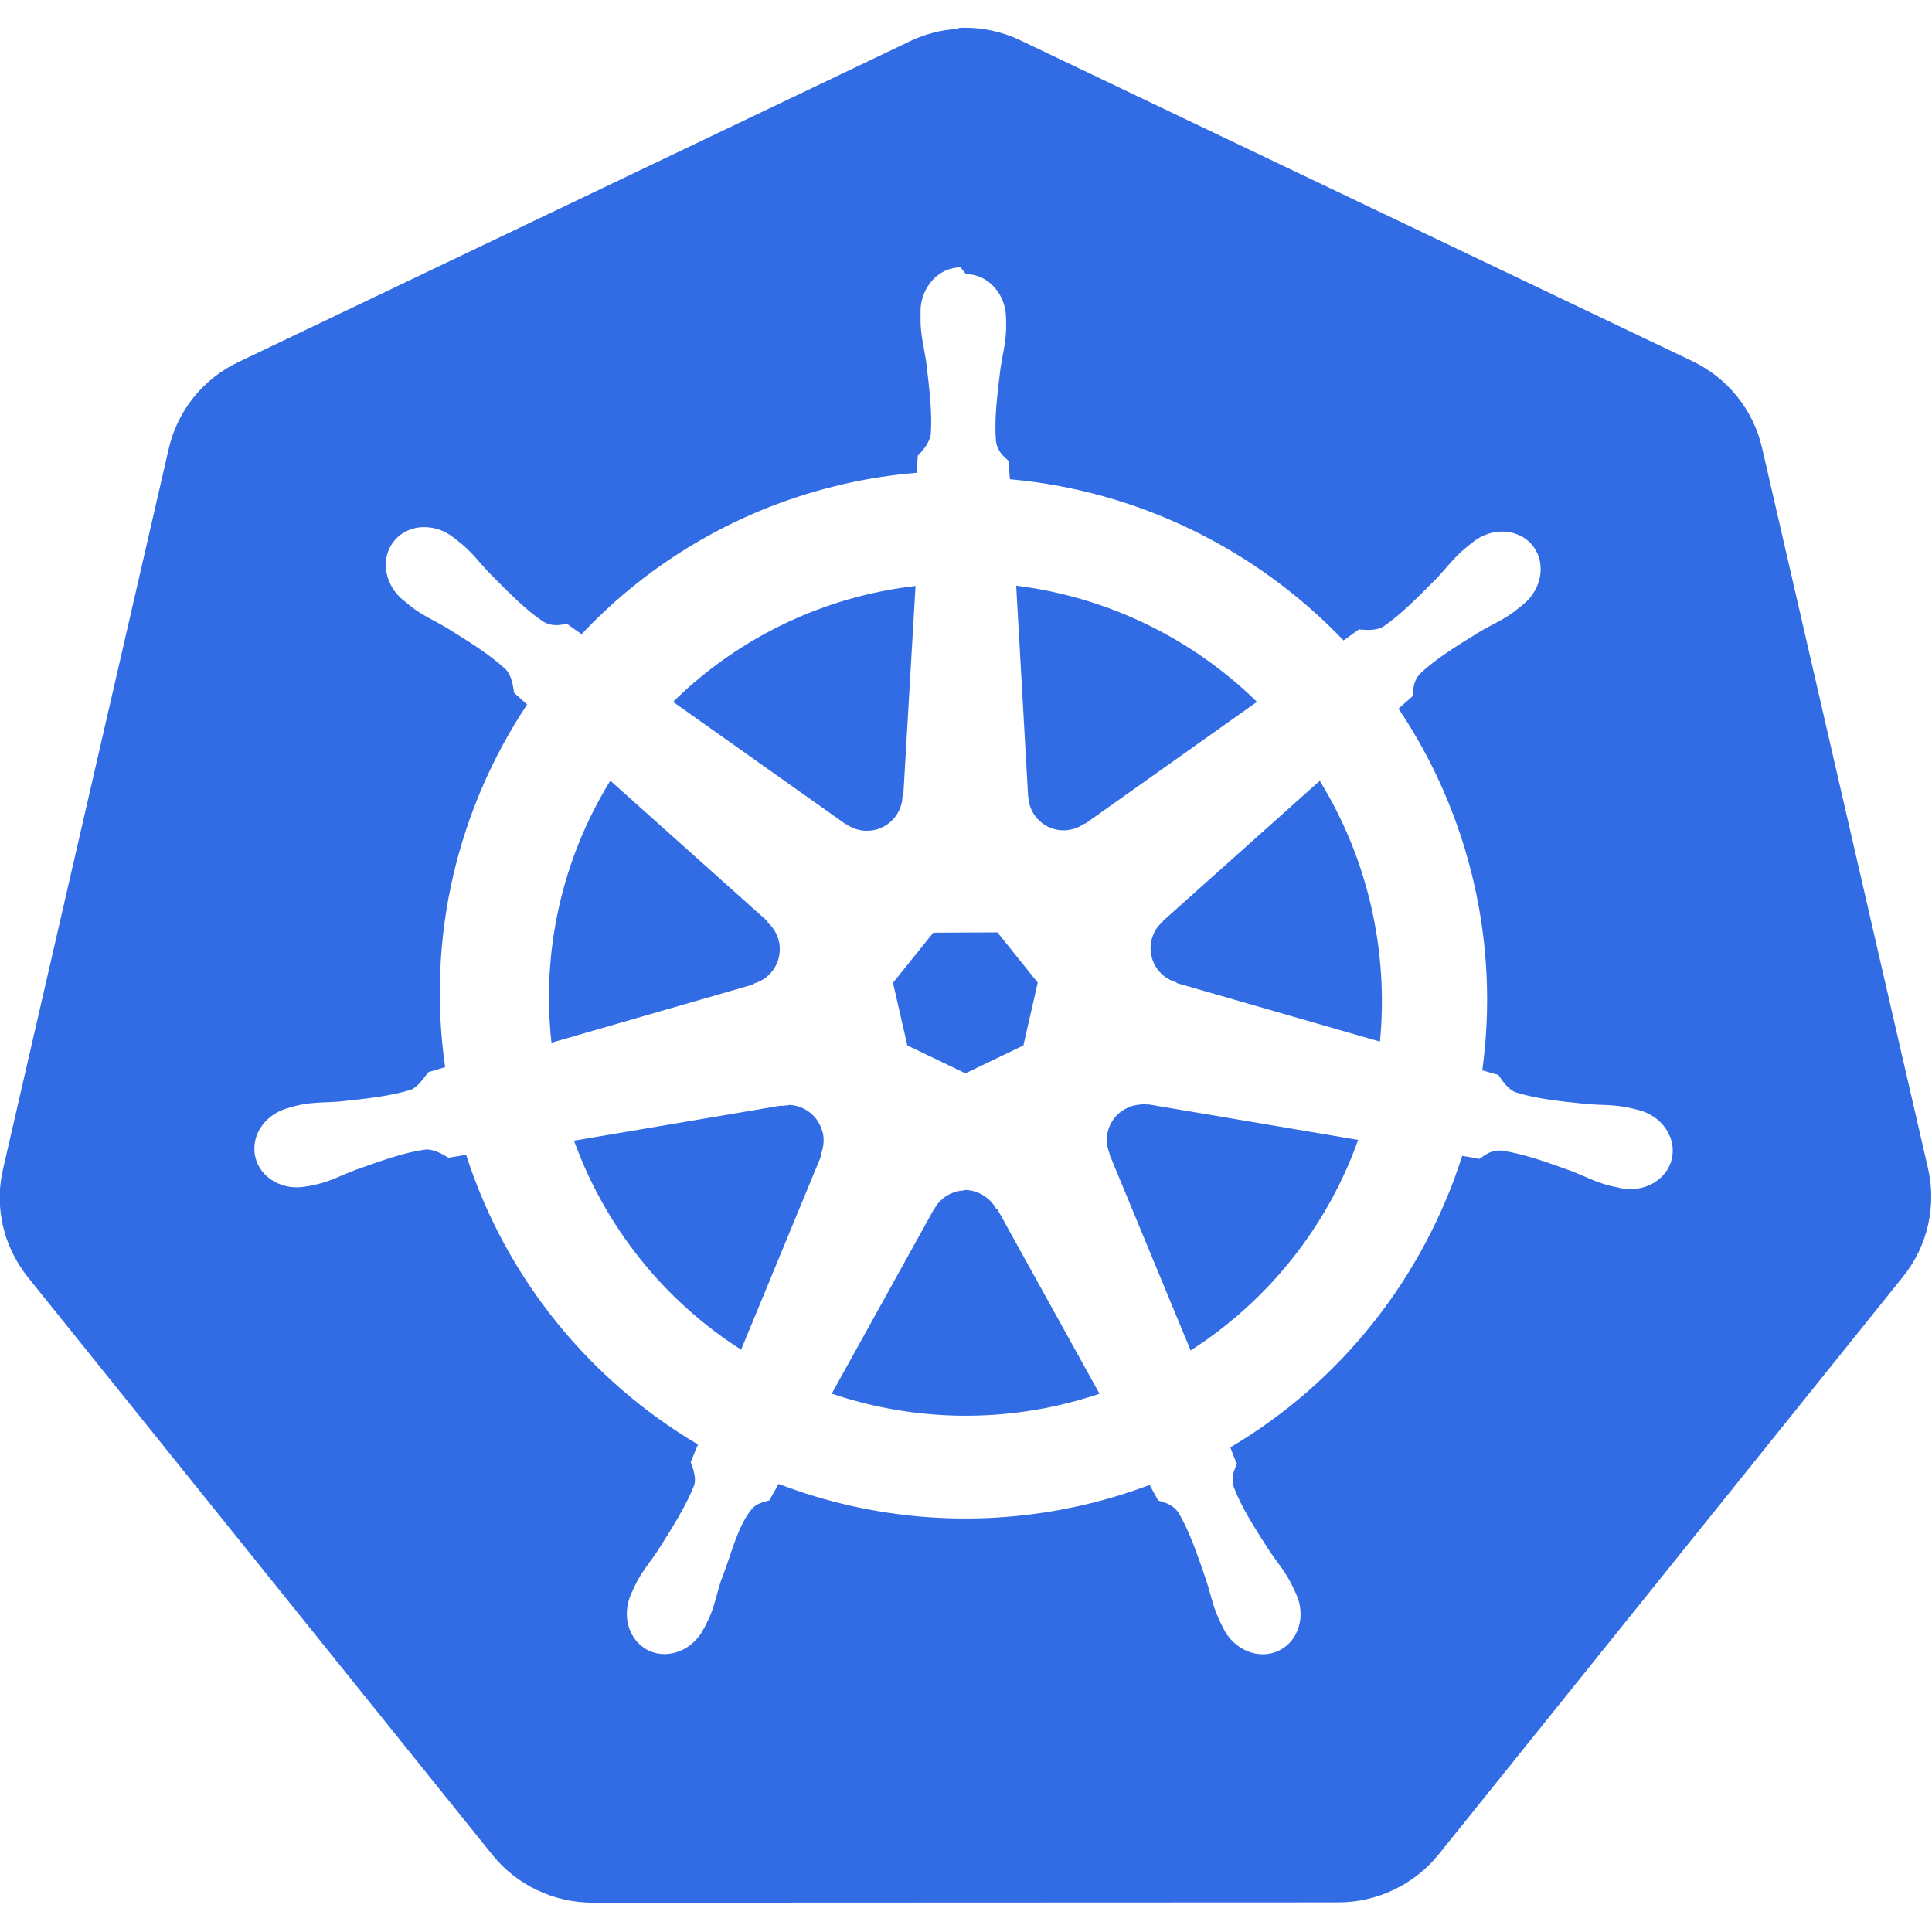 <svg viewBox="0 0 128 128" xmlns="http://www.w3.org/2000/svg"><path fill="#326CE5" d="M63.556 1.91l-.001-.001c-1.14.05-2.24.33-3.26.82l-44.502 21.26h0c-2.34 1.11-4.03 3.22-4.61 5.72L.2 77.459l0-.001c-.52 2.22-.1 4.55 1.15 6.47v0c.15.23.31.45.48.67l30.79 38.29v0c1.61 2 4.06 3.17 6.65 3.17l49.39-.02h-.001c2.58 0 5.03-1.17 6.65-3.17L126.1 84.56l-.001 0c1.61-2.01 2.21-4.64 1.64-7.14l-11-47.76 -.001 0c-.58-2.51-2.28-4.62-4.61-5.73L67.62 2.68v0c-1.29-.62-2.71-.9-4.125-.83Zm.44 16.252c1.47 0 2.66 1.32 2.66 2.96 0 .23.01.54 0 .75 -.04.94-.24 1.66-.37 2.53 -.23 1.85-.42 3.4-.3 4.83 .1.71.52 1 .86 1.33l-.001-.001c.01.39.03.79.06 1.19 8.46.75 16.33 4.625 22.11 10.68l1.01-.73c.34.02 1.1.12 1.61-.18 1.19-.81 2.27-1.92 3.59-3.25 .6-.64 1.04-1.25 1.76-1.87 .16-.14.4-.33.59-.48 1.27-1.02 3.05-.92 3.97.23 .91 1.15.62 2.9-.66 3.92 -.18.14-.42.34-.59.47 -.76.56-1.46.84-2.22 1.29 -1.6.98-2.92 1.8-3.97 2.78 -.5.53-.46 1.03-.5 1.5 -.15.13-.67.59-.95.84v0c2.35 3.5 4.04 7.41 4.99 11.53v0c.94 4.07 1.13 8.29.56 12.43l1.07.31c.19.27.59.94 1.15 1.15 1.37.43 2.91.59 4.77.78 .875.07 1.62.03 2.55.2 .22.04.54.13.77.18 1.57.37 2.57 1.82 2.25 3.24 -.33 1.42-1.86 2.28-3.44 1.94l-.04-.01c-.02-.01-.04-.02-.05-.02 -.23-.05-.5-.1-.69-.15 -.91-.25-1.57-.61-2.39-.93 -1.77-.64-3.23-1.16-4.65-1.37 -.72-.06-1.09.28-1.49.55h-.001c-.38-.08-.76-.14-1.14-.2 -2.56 8.02-7.99 14.96-15.36 19.31 .12.3.34.95.44 1.07 -.17.44-.43.88-.21 1.57 .51 1.34 1.35 2.65 2.36 4.22 .48.72.98 1.28 1.42 2.122 .1.2.24.5.34.71 .68 1.46.18 3.15-1.14 3.78 -1.33.63-2.98-.04-3.69-1.51 -.1-.21-.25-.49-.33-.69 -.38-.87-.51-1.61-.78-2.44 -.61-1.78-1.11-3.24-1.83-4.48 -.41-.6-.91-.68-1.36-.83 -.09-.15-.4-.73-.57-1.03v-.001c-1.49.56-3.02 1.02-4.57 1.37h-.001c-6.67 1.51-13.64 1.01-20.01-1.44l-.61 1.09c-.45.12-.89.24-1.15.56 -.97 1.15-1.36 3.01-2.061 4.78 -.27.83-.4 1.57-.77 2.44 -.09.19-.23.46-.33.67v0l-.01 0c-.71 1.46-2.36 2.13-3.68 1.5 -1.32-.64-1.82-2.32-1.14-3.79 .1-.22.23-.52.34-.72 .44-.84.94-1.4 1.42-2.13 1-1.58 1.89-3 2.41-4.34 .13-.45-.07-1.06-.24-1.51l.48-1.16c-7.09-4.2-12.69-10.9-15.36-19.19l-1.17.19c-.31-.18-.94-.59-1.54-.54 -1.43.2-2.88.73-4.65 1.36 -.82.31-1.48.67-2.39.91 -.2.05-.47.1-.69.15 -.02 0-.04.01-.05.01l-.04 0c-1.58.34-3.12-.53-3.44-1.95 -.33-1.43.68-2.87 2.25-3.25l.03-.02 .02-.01c.22-.06.51-.125.71-.17 .92-.18 1.68-.14 2.55-.21 1.86-.2 3.4-.36 4.77-.79 .43-.18.85-.78 1.14-1.16l1.11-.33c-1.25-8.66.86-17.15 5.43-24.027l-.86-.77c-.06-.34-.13-1.11-.54-1.54 -1.05-.99-2.37-1.8-3.96-2.79 -.76-.45-1.45-.74-2.21-1.3 -.16-.12-.38-.3-.55-.45l-.05-.03c-1.28-1.02-1.58-2.78-.66-3.93 .51-.65 1.3-.97 2.12-.94h0c.67.02 1.32.27 1.85.7 .18.14.43.33.593.47 .71.61 1.15 1.22 1.75 1.85 1.314 1.33 2.4 2.442 3.59 3.24 .62.36 1.1.21 1.58.15 .15.11.66.48.96.68l-.001 0c4.68-4.98 10.74-8.44 17.4-9.95l-.001-.001c1.58-.36 3.19-.61 4.81-.74l.06-1.13c.35-.35.75-.84.86-1.38 .11-1.43-.08-2.974-.3-4.84 -.13-.87-.33-1.59-.37-2.53 -.01-.2 0-.47 0-.69 0-.03-.01-.05-.01-.08 0-1.64 1.19-2.96 2.66-2.96Zm-3.34 20.66v-.001c-.96.11-1.91.27-2.84.48l-.001-.001c-5 1.12-9.57 3.61-13.22 7.2l11.457 8.12 .02-.02 0 0c.4.29.88.45 1.38.44v-.001c1.25 0 2.29-1 2.34-2.25l.05-.03Zm6.67 0l.79 13.95 .01 0v-.001c.05 1.29 1.15 2.3 2.45 2.24 .46-.03.9-.18 1.28-.45l.04.01 11.38-8.07V46.5c-4.34-4.25-9.94-6.95-15.96-7.7Zm-26.89 12.9v0c-3.2 5.19-4.57 11.3-3.9 17.36l13.4-3.87 .01-.05v0c.48-.14.9-.42 1.21-.81h-.001c.78-.99.65-2.41-.3-3.24l.01-.06Zm47.01 0l-10.41 9.308 0 .03v0c-.38.32-.64.76-.75 1.24v0c-.28 1.22.45 2.45 1.66 2.78l.01.05 13.47 3.88v0c.29-2.99.09-6.01-.58-8.94v-.001c-.68-2.97-1.84-5.8-3.44-8.39Zm-25.613 10.07l-2.67 3.32 .95 4.15 3.85 1.85 3.84-1.85 .95-4.16 -2.67-3.33Zm13.73 11.39v0c-.32.01-.62.09-.9.23v0c-1.14.54-1.64 1.88-1.14 3.04l-.02.02 5.38 13h-.001c5.14-3.29 9.05-8.2 11.1-13.95L76.1 73.17l-.03.02v0c-.18-.04-.37-.05-.55-.04Zm-23.293.05v0c-.16-.01-.31.01-.46.04l-.03-.03 -13.75 2.33v-.001c2.06 5.71 5.95 10.58 11.07 13.85l5.32-12.88 -.04-.06v0c.19-.46.24-.97.13-1.45H54.5c-.25-1.06-1.18-1.81-2.26-1.83Zm11.616 5.64v0c-.84.03-1.6.5-1.99 1.24h-.02l-6.77 12.22v0c4.84 1.64 10.04 1.91 15.03.77h0c.91-.21 1.81-.46 2.71-.76l-6.78-12.25H66v0c-.24-.44-.61-.79-1.06-1.01v0c-.35-.17-.72-.25-1.1-.24Z"/></svg>